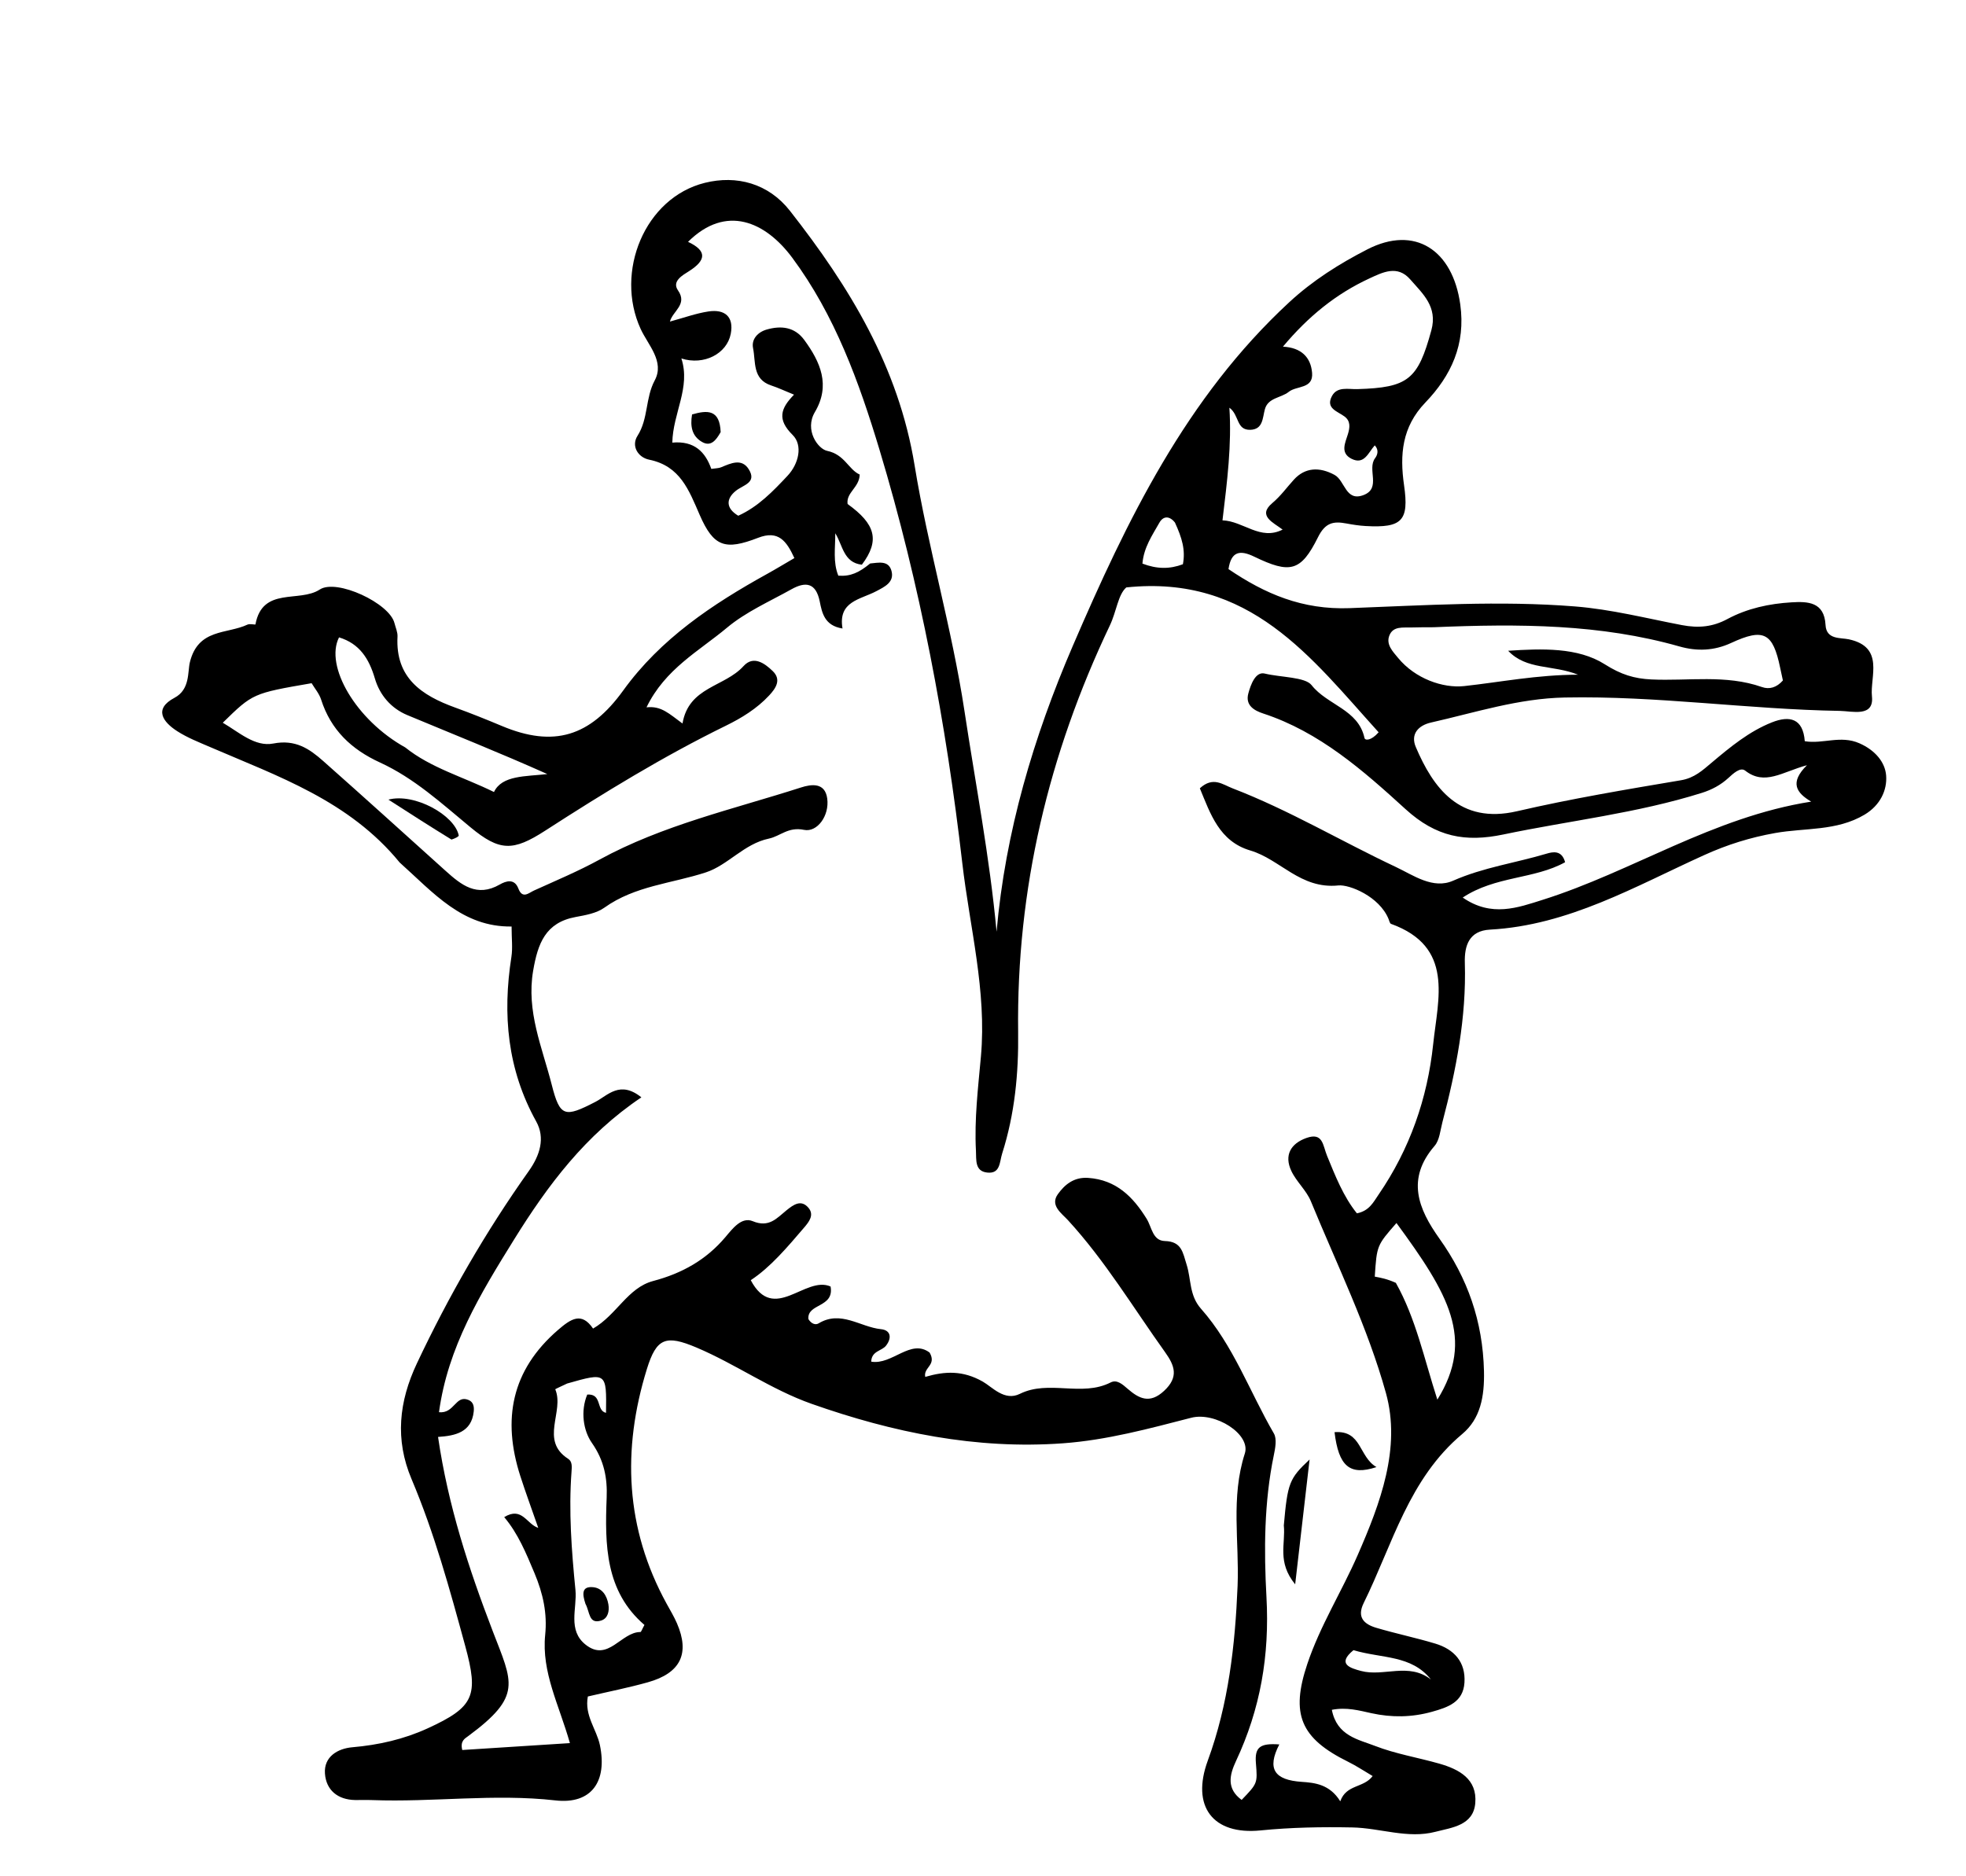 <svg version="1.1" id="Layer_1" xmlns="http://www.w3.org/2000/svg" xmlns:xlink="http://www.w3.org/1999/xlink" x="0px" y="0px"
	 width="100%" viewBox="0 0 352 336" enable-background="new 0 0 352 336" xml:space="preserve">
<path fill="#000000" opacity="1" stroke="none" 
	d="
M71.556,154.451 
	C62.5,143.376 49.774,139.026 37.593,133.769 
	C35.606,132.912 33.555,132.11 31.748,130.95 
	C29.147,129.281 27.479,126.955 31.244,124.959 
	C34.05,123.472 33.578,120.32 33.991,118.615 
	C35.468,112.51 40.63,113.591 44.315,111.851 
	C44.721,111.659 45.72,111.906 45.736,111.819 
	C46.996,104.993 53.59,107.972 57.254,105.568 
	C60.268,103.592 69.738,108.004 70.627,111.584 
	C70.827,112.39 71.215,113.212 71.172,114.008 
	C70.777,121.387 75.489,124.536 81.493,126.708 
	C84.31,127.728 87.094,128.847 89.857,130.007 
	C99.146,133.906 105.628,131.902 111.583,123.651 
	C118.265,114.391 127.532,108.212 137.357,102.77 
	C138.929,101.9 140.466,100.965 142.229,99.938 
	C140.812,96.862 139.362,94.903 135.731,96.31 
	C129.845,98.591 127.774,97.937 125.285,92.231 
	C123.344,87.782 121.796,83.452 116.232,82.319 
	C114.223,81.91 112.976,79.87 114.142,78.042 
	C116.104,74.966 115.523,71.299 117.226,68.12 
	C119.038,64.737 116.02,61.775 114.704,58.907 
	C110.025,48.712 115.43,35.407 126.208,32.738 
	C131.88,31.334 137.569,32.82 141.442,37.762 
	C152.097,51.358 160.879,65.714 163.756,83.352 
	C166.159,98.079 170.435,112.497 172.676,127.288 
	C174.668,140.434 177.197,153.507 178.43,166.842 
	C180.001,148.956 185.049,131.98 192.072,115.676 
	C201.758,93.185 212.374,71.184 230.841,54.114 
	C235.073,50.202 239.838,47.211 244.812,44.658 
	C253.333,40.284 260.09,44.759 261.449,54.502 
	C262.451,61.684 259.808,67.283 255.196,72.09 
	C250.997,76.466 250.6,81.427 251.389,86.91 
	C252.301,93.248 251.037,94.568 244.504,94.199 
	C243.346,94.133 242.188,93.953 241.046,93.739 
	C238.721,93.304 237.277,93.589 235.973,96.213 
	C232.906,102.386 230.972,102.784 224.553,99.681 
	C222.051,98.472 220.436,98.679 219.953,101.912 
	C226.504,106.358 233.17,109.219 241.641,108.905 
	C255.06,108.408 268.521,107.525 281.99,108.599 
	C288.502,109.118 294.781,110.729 301.136,111.942 
	C304.152,112.518 306.678,112.252 309.261,110.865 
	C312.854,108.936 316.773,108.102 320.78,107.864 
	C323.665,107.693 326.634,107.768 326.851,111.919 
	C326.989,114.58 329.538,114.167 331.025,114.487 
	C337.482,115.879 334.788,121.229 335.16,124.705 
	C335.564,128.488 331.618,127.341 329.427,127.305 
	C312.994,127.035 296.681,124.582 280.184,124.908 
	C271.836,125.073 264.149,127.599 256.225,129.387 
	C253.952,129.9 252.498,131.45 253.493,133.783 
	C256.578,141.026 261.302,147.662 271.618,145.272 
	C281.32,143.025 291.168,141.378 300.995,139.72 
	C303.385,139.317 304.868,137.916 306.485,136.556 
	C309.812,133.758 313.161,130.984 317.238,129.363 
	C320.404,128.105 322.826,128.628 323.134,132.732 
	C326.366,133.285 329.531,131.609 332.924,133.108 
	C335.763,134.363 337.513,136.502 337.7,138.867 
	C337.907,141.49 336.648,144.215 333.828,145.893 
	C328.837,148.862 323.182,148.224 317.849,149.173 
	C313.378,149.968 309.285,151.244 305.12,153.129 
	C292.767,158.723 280.836,165.707 266.774,166.474 
	C263.038,166.678 262.175,169.318 262.269,172.438 
	C262.563,182.186 260.712,191.624 258.251,200.977 
	C257.871,202.422 257.749,204.167 256.852,205.206 
	C251.76,211.099 253.901,216.445 257.715,221.798 
	C262.768,228.891 265.483,236.611 265.696,245.508 
	C265.805,250.107 265.056,254.074 261.811,256.792 
	C252.222,264.82 249.333,276.564 244.163,287.058 
	C242.889,289.643 244.248,290.861 246.41,291.502 
	C249.908,292.54 253.495,293.281 256.987,294.334 
	C260.368,295.354 262.442,297.646 262.201,301.327 
	C261.974,304.807 259.284,305.732 256.392,306.538 
	C252.757,307.552 249.182,307.591 245.539,306.794 
	C243.328,306.31 241.11,305.678 238.458,306.189 
	C239.37,310.877 243.207,311.491 246.175,312.648 
	C249.868,314.086 253.864,314.733 257.699,315.827 
	C261.274,316.846 264.503,318.603 264.139,322.895 
	C263.798,326.92 259.926,327.272 257.015,328.031 
	C252.054,329.326 247.122,327.352 242.134,327.253 
	C236.626,327.144 231.163,327.242 225.681,327.788 
	C217.155,328.636 213.236,323.491 216.245,315.29 
	C219.957,305.174 221.148,294.592 221.582,284.002 
	C221.906,276.096 220.332,268.187 222.878,260.291 
	C223.992,256.84 217.594,252.779 213.282,253.889 
	C205.705,255.841 198.16,257.895 190.303,258.463 
	C174.752,259.59 159.876,256.53 145.31,251.394 
	C138.046,248.832 131.755,244.299 124.71,241.316 
	C119.186,238.977 117.536,239.616 115.815,245.177 
	C111.349,259.608 111.961,273.69 119.342,287.165 
	C119.981,288.332 120.676,289.478 121.203,290.696 
	C123.546,296.11 121.861,299.616 115.986,301.261 
	C112.482,302.243 108.902,302.948 105.251,303.802 
	C104.603,307.213 106.822,309.674 107.411,312.52 
	C108.752,318.991 105.933,323.146 99.452,322.413 
	C88.47,321.17 77.555,322.766 66.617,322.353 
	C65.618,322.316 64.617,322.358 63.617,322.345 
	C60.457,322.303 58.389,320.561 58.179,317.597 
	C57.965,314.577 60.477,313.121 63.07,312.896 
	C67.781,312.488 72.287,311.467 76.556,309.513 
	C84.942,305.675 85.722,303.654 83.293,294.747 
	C80.537,284.64 77.777,274.541 73.686,264.871 
	C70.688,257.786 71.422,250.982 74.649,244.14 
	C80.337,232.08 86.96,220.577 94.672,209.711 
	C96.678,206.884 97.65,203.796 96.004,200.827 
	C90.832,191.504 89.953,181.67 91.562,171.374 
	C91.813,169.766 91.597,168.085 91.597,165.918 
	C82.766,166.033 77.596,159.854 71.556,154.451 
M155.795,100.906 
	C157.274,100.773 159.075,100.301 159.608,102.21 
	C160.184,104.272 158.35,105.095 156.904,105.864 
	C154.053,107.381 150.01,107.646 150.847,112.549 
	C147.613,112.045 147.176,109.726 146.77,107.716 
	C146.086,104.325 144.228,104.114 141.71,105.522 
	C137.787,107.714 133.547,109.572 130.15,112.417 
	C125.171,116.586 119.072,119.793 115.754,126.669 
	C118.407,126.368 119.814,127.825 122.198,129.564 
	C123.313,122.963 129.734,123.042 133.125,119.282 
	C134.898,117.317 136.923,118.786 138.362,120.185 
	C139.953,121.731 138.894,123.27 137.713,124.538 
	C135.526,126.89 132.804,128.566 129.967,129.955 
	C118.736,135.454 108.107,141.978 97.622,148.748 
	C91.851,152.475 89.468,152.478 84.217,148.132 
	C79.089,143.887 74.149,139.349 68.03,136.545 
	C62.909,134.199 59.232,130.716 57.49,125.268 
	C57.149,124.2 56.348,123.279 55.792,122.345 
	C45.265,124.166 45.265,124.166 39.887,129.425 
	C42.775,131.106 45.645,133.787 48.927,133.149 
	C52.884,132.381 55.363,134.067 57.858,136.274 
	C65.212,142.784 72.487,149.384 79.787,155.955 
	C82.585,158.473 85.384,160.747 89.472,158.4 
	C90.585,157.76 92.107,157.268 92.809,159.114 
	C93.545,161.048 94.674,159.898 95.587,159.483 
	C99.52,157.697 103.521,156.024 107.304,153.955 
	C118.67,147.741 131.237,144.931 143.413,141.02 
	C145.258,140.427 147.717,140.07 148.111,142.999 
	C148.528,146.092 146.3,149.092 143.968,148.61 
	C141.106,148.018 139.73,149.74 137.653,150.177 
	C133.214,151.11 130.338,154.925 126.395,156.218 
	C120.295,158.22 113.698,158.612 108.204,162.545 
	C106.8,163.55 104.822,163.887 103.049,164.216 
	C97.641,165.221 96.292,168.982 95.459,173.825 
	C94.204,181.124 97.082,187.559 98.782,194.245 
	C100.257,200.049 101.096,200.165 106.611,197.316 
	C108.793,196.189 110.99,193.416 114.835,196.509 
	C104.808,203.247 98.088,212.229 92.03,221.99 
	C86.016,231.681 80.178,241.232 78.598,252.896 
	C81.382,253.178 81.545,249.738 83.877,250.698 
	C84.78,251.07 84.912,251.907 84.816,252.792 
	C84.412,256.481 81.548,257.115 78.43,257.322 
	C80.232,269.659 83.927,280.913 88.23,292.124 
	C91.774,301.356 93.564,303.706 83.832,310.893 
	C83.221,311.344 82.368,311.755 82.764,313.386 
	C88.951,312.99 95.225,312.587 102.038,312.151 
	C100.106,305.317 96.935,299.467 97.613,292.756 
	C97.998,288.944 97.245,285.387 95.683,281.68 
	C94.2,278.158 92.772,274.642 90.275,271.682 
	C93.48,269.726 94.282,272.948 96.371,273.605 
	C95.214,270.276 94.126,267.323 93.161,264.331 
	C89.892,254.195 91.557,245.371 99.916,238.159 
	C102.206,236.184 104.115,234.873 106.184,237.915 
	C110.436,235.459 112.372,230.608 116.951,229.396 
	C122.103,228.032 126.431,225.622 129.882,221.533 
	C131.146,220.036 132.77,217.855 134.765,218.684 
	C137.719,219.911 139.088,218.128 140.846,216.715 
	C142.073,215.73 143.431,214.739 144.746,216.286 
	C145.825,217.555 144.868,218.785 143.976,219.827 
	C140.959,223.347 137.98,226.906 134.419,229.253 
	C138.55,237.061 144.161,228.373 148.71,230.384 
	C149.407,234.215 144.473,233.373 144.741,236.22 
	C145.263,237.077 146.014,237.321 146.565,236.988 
	C150.551,234.577 154.021,237.651 157.73,238.024 
	C159.504,238.202 159.706,239.606 158.636,240.979 
	C157.876,241.954 156.046,241.897 155.987,243.841 
	C159.749,244.477 163.06,239.658 166.445,242.22 
	C167.747,244.488 165.297,244.846 165.658,246.57 
	C169.188,245.541 172.382,245.381 175.964,247.417 
	C177.649,248.374 179.845,250.971 182.597,249.608 
	C187.787,247.037 193.662,250.209 198.859,247.563 
	C199.987,246.989 200.981,247.908 201.92,248.72 
	C203.927,250.457 205.856,251.459 208.419,249.075 
	C211.099,246.583 210.308,244.534 208.603,242.149 
	C202.91,234.192 197.868,225.764 191.209,218.504 
	C190.102,217.297 187.954,215.87 189.397,213.857 
	C190.606,212.171 192.245,210.758 194.824,210.934 
	C199.866,211.279 202.875,214.342 205.296,218.252 
	C206.23,219.759 206.356,222.179 208.56,222.24 
	C211.599,222.323 211.771,224.315 212.454,226.458 
	C213.29,229.079 212.906,231.966 215.022,234.354 
	C220.828,240.906 223.743,249.236 228.079,256.699 
	C228.65,257.682 228.327,259.348 228.063,260.624 
	C226.325,269.011 226.292,277.649 226.751,285.98 
	C227.329,296.475 225.664,306.039 221.295,315.367 
	C220.12,317.877 219.58,320.323 222.308,322.323 
	C225.157,319.355 225.157,319.355 224.863,315.749 
	C224.633,312.921 225.533,312.133 229.051,312.387 
	C226.788,316.79 228.195,318.76 233.059,319.089 
	C235.377,319.245 238.074,319.51 239.966,322.573 
	C241.055,319.496 244.118,320.242 245.764,318.05 
	C244.216,317.141 242.855,316.225 241.396,315.506 
	C232.817,311.276 231.046,306.966 234.077,297.943 
	C236.372,291.113 240.227,285.02 243.092,278.464 
	C247.143,269.193 250.875,259.305 248.144,249.466 
	C244.873,237.677 239.38,226.497 234.701,215.115 
	C233.895,213.156 232.106,211.615 231.2,209.679 
	C229.883,206.867 231.106,204.779 233.912,203.783 
	C236.886,202.727 236.827,205.09 237.602,206.981 
	C239.081,210.588 240.529,214.287 242.944,217.281 
	C245.157,216.837 245.877,215.311 246.823,213.931 
	C252.406,205.792 255.573,196.721 256.599,187.006 
	C257.466,178.786 260.388,169.54 249.057,165.444 
	C248.833,165.363 248.739,164.88 248.614,164.573 
	C246.958,160.517 241.577,158.363 239.629,158.563 
	C232.827,159.262 229.231,153.891 223.858,152.304 
	C218.299,150.661 216.713,145.717 214.824,141.166 
	C217.197,138.996 218.885,140.483 220.696,141.179 
	C230.82,145.075 240.126,150.648 249.901,155.247 
	C253.047,156.727 256.562,159.308 260.182,157.71 
	C265.589,155.322 271.367,154.533 276.927,152.866 
	C278.038,152.533 279.641,152.212 280.222,154.406 
	C274.691,157.472 267.765,156.84 261.892,160.731 
	C267.053,164.304 271.757,162.539 276.208,161.137 
	C292.287,156.071 306.647,146.323 324.285,143.551 
	C321.633,141.988 320.358,140.166 323.526,137.03 
	C319.067,138.245 315.966,140.74 312.464,138.001 
	C311.591,137.318 310.309,138.535 309.449,139.322 
	C308.067,140.586 306.484,141.427 304.703,141.987 
	C293.099,145.638 281.013,146.955 269.169,149.436 
	C262.372,150.86 257.133,149.897 251.647,144.895 
	C244.105,138.017 236.268,131.082 226.159,127.769 
	C224.597,127.257 222.921,126.334 223.507,124.174 
	C223.941,122.571 224.805,120.223 226.434,120.617 
	C229.322,121.316 233.675,121.22 234.827,122.689 
	C237.643,126.279 243.204,127.032 244.304,132.16 
	C244.402,132.618 245.461,132.699 246.834,131.137 
	C234.738,117.759 223.827,102.87 201.658,105.193 
	C200.174,106.482 199.91,109.484 198.709,112.009 
	C187.744,135.047 181.968,159.247 182.292,184.85 
	C182.385,192.186 181.692,199.471 179.439,206.541 
	C178.941,208.102 179.129,210.223 176.775,209.982 
	C174.499,209.749 174.822,207.702 174.736,206.066 
	C174.437,200.406 175.122,194.804 175.629,189.185 
	C176.687,177.449 173.619,166.035 172.29,154.541 
	C169.397,129.516 164.749,104.696 157.467,80.532 
	C153.828,68.459 149.484,56.436 141.841,46.147 
	C137.047,39.693 130.006,36.541 123.188,43.307 
	C126.644,44.932 126.417,46.614 123.38,48.55 
	C122.249,49.27 120.242,50.35 121.387,51.993 
	C123.158,54.535 120.419,55.713 119.948,57.585 
	C122.433,56.914 124.604,56.114 126.844,55.775 
	C129.755,55.335 131.433,56.699 130.837,59.782 
	C130.15,63.338 126.055,65.488 121.997,64.194 
	C123.693,69.408 120.476,73.971 120.374,79.261 
	C124.357,78.899 126.297,80.977 127.356,83.969 
	C128.152,83.847 128.669,83.863 129.106,83.682 
	C130.836,82.968 132.79,82.018 134.05,84.021 
	C135.593,86.475 133.036,86.828 131.701,87.931 
	C129.982,89.353 129.942,91.013 132.179,92.356 
	C135.766,90.736 138.412,87.96 141.006,85.197 
	C143.012,83.061 143.78,79.734 141.917,77.891 
	C139.128,75.131 139.719,73.175 142.166,70.676 
	C140.514,70.004 139.318,69.435 138.071,69.025 
	C134.691,67.912 135.331,64.783 134.832,62.349 
	C134.501,60.737 135.689,59.467 137.269,59.015 
	C139.841,58.278 142.278,58.529 144.002,60.881 
	C146.898,64.833 148.737,68.996 145.902,73.789 
	C143.996,77.011 146.453,80.394 148.093,80.737 
	C151.25,81.397 151.893,84.06 153.925,84.985 
	C153.861,87.318 151.461,88.196 151.757,90.257 
	C156.722,93.827 157.604,96.75 154.31,101.126 
	C151.016,100.756 150.897,97.641 149.551,95.5 
	C149.564,98.111 149.113,100.673 150.097,103.089 
	C152.304,103.255 153.828,102.521 155.795,100.906 
M229.644,94.839 
	C228.038,93.595 225.073,92.39 227.783,90.104 
	C229.336,88.793 230.378,87.3 231.669,85.885 
	C233.662,83.701 236.24,83.574 238.94,85.043 
	C240.831,86.071 240.91,89.882 244.13,88.656 
	C247.375,87.421 244.698,84.032 246.211,82.034 
	C246.627,81.485 246.924,80.57 246.142,79.754 
	C244.995,81.017 244.278,83.325 241.967,82.149 
	C239.921,81.108 240.849,79.314 241.329,77.758 
	C241.697,76.568 241.837,75.41 240.731,74.586 
	C239.461,73.641 237.307,73.137 238.471,70.937 
	C239.412,69.159 241.404,69.729 243.007,69.682 
	C252.168,69.418 253.866,67.948 256.272,59.159 
	C257.43,54.93 254.747,52.617 252.491,50.033 
	C250.2,47.408 247.576,48.755 245.184,49.861 
	C239.227,52.614 234.243,56.651 229.705,62.078 
	C232.978,62.25 234.688,63.971 234.922,66.762 
	C235.167,69.684 232.155,69.034 230.747,70.168 
	C229.359,71.287 227.035,71.188 226.466,73.298 
	C226.039,74.88 226.141,76.885 223.883,76.968 
	C221.311,77.063 221.921,74.322 220.114,73.011 
	C220.546,79.637 219.726,86.122 218.878,93.181 
	C222.643,93.32 225.627,96.871 229.644,94.839 
M256.667,112.325 
	C255.334,112.337 253.999,112.318 252.668,112.368 
	C251.205,112.423 249.43,112.078 248.753,113.814 
	C248.123,115.43 249.393,116.69 250.309,117.807 
	C253.364,121.53 258.337,123.278 262.156,122.862 
	C268.666,122.152 275.152,120.84 282.545,120.824 
	C277.974,119 273.324,120.025 270.026,116.538 
	C276.003,116.141 282.505,115.894 287.315,118.953 
	C290.234,120.81 292.612,121.527 295.647,121.672 
	C302.259,121.988 308.971,120.754 315.462,123.033 
	C316.789,123.499 318.084,123.136 319.217,121.858 
	C319.068,121.169 318.89,120.375 318.725,119.578 
	C317.427,113.315 315.796,112.429 309.949,115.138 
	C306.889,116.555 303.828,116.655 300.699,115.766 
	C286.563,111.748 272.117,111.676 256.667,112.325 
M101.542,247.757 
	C100.801,248.112 99.398,248.749 99.413,248.783 
	C101.102,252.766 96.562,257.927 101.735,261.248 
	C102.467,261.718 102.396,262.637 102.329,263.525 
	C101.798,270.615 102.339,277.697 103.031,284.732 
	C103.353,288.013 101.565,291.945 104.879,294.544 
	C108.898,297.695 111.196,292.248 114.657,292.259 
	C114.808,292.259 114.96,291.75 115.383,290.99 
	C108.384,284.979 108.28,276.683 108.62,268.201 
	C108.76,264.728 108.187,261.551 105.975,258.393 
	C104.402,256.146 103.927,252.671 105.14,249.737 
	C107.86,249.542 106.68,252.595 108.503,253.008 
	C108.608,245.746 108.608,245.746 101.542,247.757 
M72.566,133.854 
	C77.118,137.514 82.893,139.102 88.444,141.833 
	C89.88,138.8 94.124,139.073 97.994,138.616 
	C89.451,134.796 81.157,131.494 72.919,128.055 
	C70.008,126.84 67.99,124.465 67.12,121.506 
	C66.076,117.959 64.382,115.259 60.701,114.138 
	C58.103,119.286 63.726,128.942 72.566,133.854 
M249.919,229.73 
	C253.488,236.088 254.971,243.261 257.35,250.645 
	C264.109,239.741 259.322,231.695 250.027,219.015 
	C246.512,223.033 246.512,223.033 246.144,228.615 
	C247.242,228.818 248.34,229.021 249.919,229.73 
M210.366,93.576 
	C209.416,92.374 208.29,92.343 207.574,93.612 
	C206.313,95.849 204.783,98.033 204.545,100.928 
	C207.138,101.922 209.447,101.93 211.79,101.044 
	C212.283,98.476 211.62,96.309 210.366,93.576 
M242.331,295.508 
	C239.28,298.003 241.808,298.731 243.678,299.229 
	C247.749,300.314 252.216,297.643 256.201,300.763 
	C252.698,296.335 247.434,297.028 242.331,295.508 
z"/>
<path fill="#000000" opacity="1" stroke="none" 
	d="
M229.86,273.169 
	C230.536,265.585 230.819,264.781 234.473,261.362 
	C233.593,268.982 232.821,275.672 231.892,283.717 
	C228.619,279.691 230.197,276.512 229.86,273.169 
z"/>
<path fill="#000000" opacity="1" stroke="none" 
	d="
M80.837,150.347 
	C77.036,148.015 73.532,145.76 69.543,143.194 
	C74.225,141.958 81.411,145.992 82.132,149.602 
	C82.172,149.801 81.484,150.147 80.837,150.347 
z"/>
<path fill="#000000" opacity="1" stroke="none" 
	d="
M238.94,256.469 
	C243.846,256.096 243.249,260.871 246.45,262.72 
	C241.617,264.325 239.672,262.508 238.94,256.469 
z"/>
<path fill="#000000" opacity="1" stroke="none" 
	d="
M129.029,77.38 
	C128.16,78.942 127.223,80.018 125.703,79.148 
	C123.901,78.117 123.547,76.379 123.907,74.219 
	C126.662,73.422 128.869,73.305 129.029,77.38 
z"/>
<path fill="#000000" opacity="1" stroke="none" 
	d="
M104.825,287.214 
	C104.244,285.466 104.122,284.046 106.168,284.228 
	C107.814,284.376 108.654,285.726 108.927,287.295 
	C109.137,288.51 108.842,289.823 107.636,290.201 
	C105.372,290.91 105.632,288.67 104.825,287.214 
z"/>
</svg>